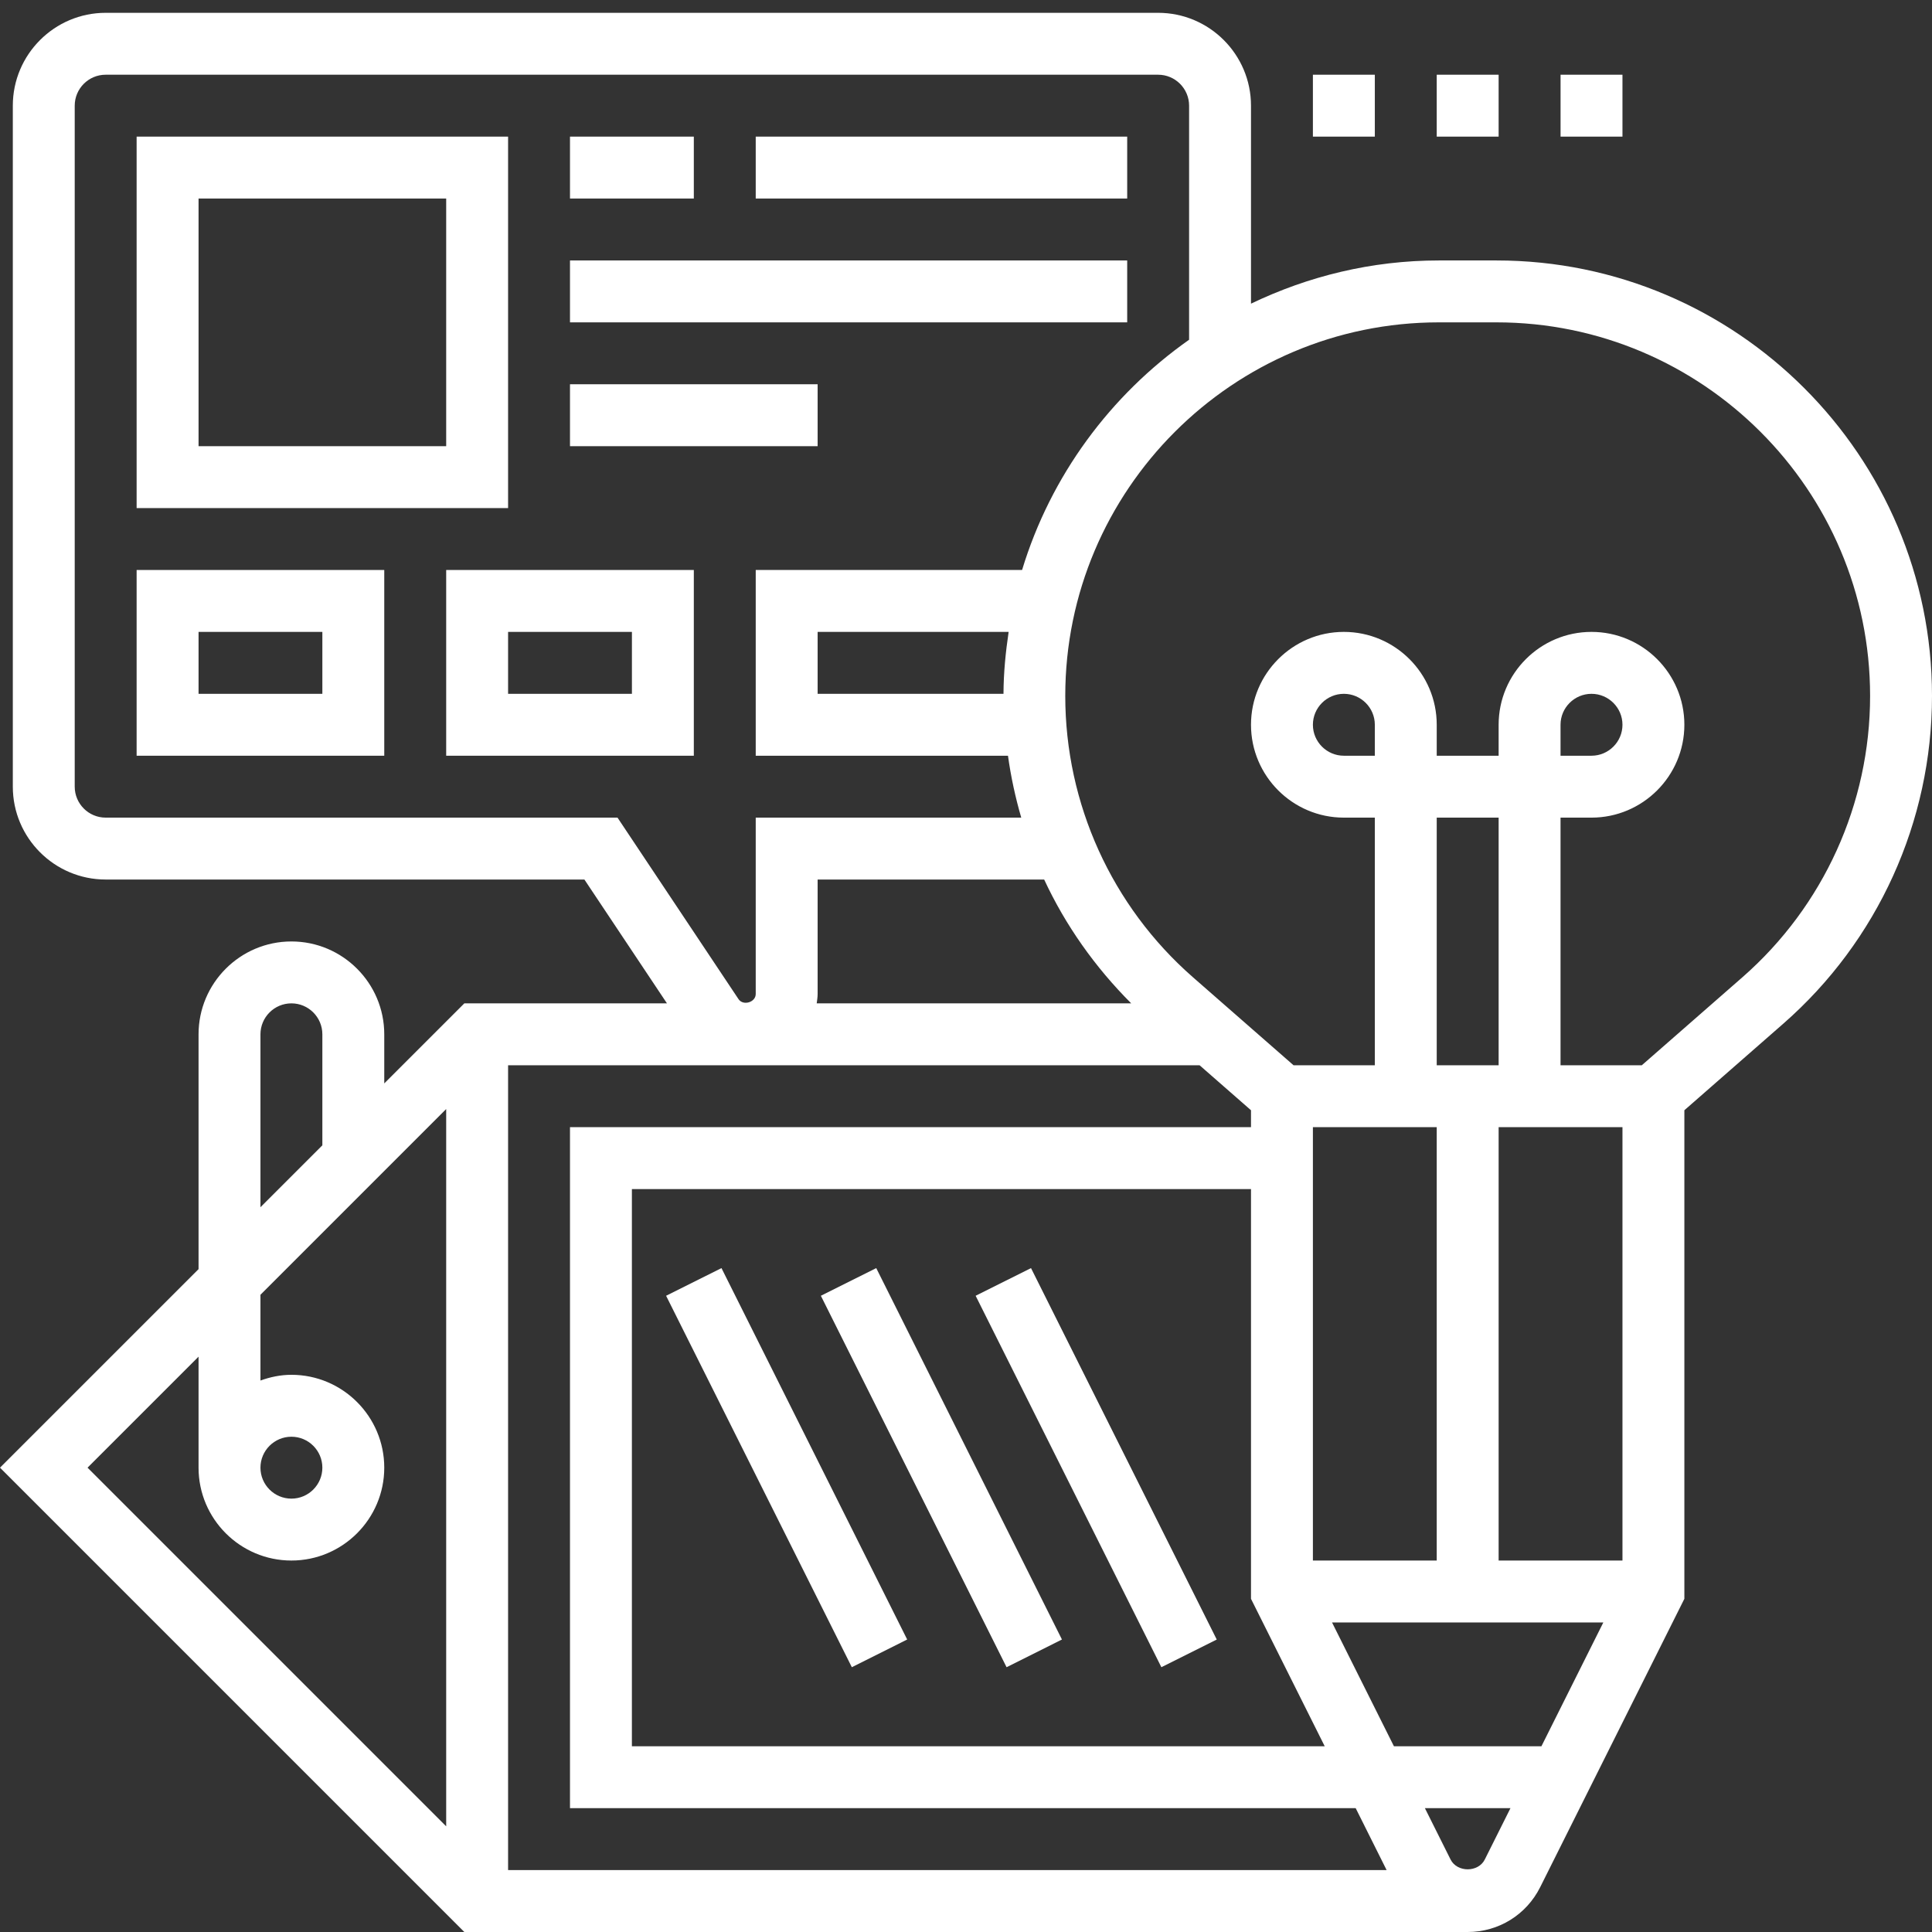 <svg width="74" height="74" viewBox="0 0 74 74" fill="none" xmlns="http://www.w3.org/2000/svg">
<rect x="0" y="0" width="74" height="74" fill="#333333" stroke="none"/>
<path d="M57.319 9.976H55.113C52.533 9.976 50.099 10.582 47.916 11.631V4.048C47.916 2.087 46.32 0.491 44.359 0.491H4.048C2.087 0.491 0.491 2.087 0.491 4.048V30.131C0.491 32.093 2.087 33.688 4.048 33.688H22.384L25.546 38.431H17.785L14.718 41.497V39.617C14.718 37.656 13.123 36.06 11.162 36.06C9.2 36.06 7.605 37.656 7.605 39.617V48.611L0 56.215L17.785 74H56.215C57.399 74 58.462 73.342 58.992 72.284L64.515 61.238V42.525L68.303 39.21C71.924 36.043 74 31.466 74 26.656C74 17.459 66.516 9.976 57.319 9.976ZM4.048 31.317C3.393 31.317 2.862 30.785 2.862 30.131V4.048C2.862 3.394 3.393 2.862 4.048 2.862H44.359C45.014 2.862 45.545 3.394 45.545 4.048V13.013C42.529 15.136 40.242 18.224 39.148 21.832H28.946V28.946H38.608C38.719 29.751 38.891 30.542 39.116 31.317H28.946V38.072C28.947 38.391 28.466 38.535 28.288 38.271L23.652 31.317H4.048ZM31.317 26.575V24.203H38.633C38.518 24.98 38.439 25.767 38.436 26.575H31.317ZM31.317 38.072V33.688H39.994C40.809 35.441 41.939 37.041 43.328 38.431H31.282C31.297 38.312 31.317 38.195 31.317 38.072ZM52.659 28.946H51.473C50.819 28.946 50.287 28.413 50.287 27.76C50.287 27.107 50.819 26.575 51.473 26.575C52.127 26.575 52.659 27.107 52.659 27.76V28.946ZM62.144 59.772H57.401V43.173H62.144V59.772ZM50.74 66.886H24.203V45.545H47.916V61.238L50.74 66.886ZM51.02 62.144H61.411L59.04 66.886H53.391L51.02 62.144ZM57.401 40.802H55.03V31.317H57.401V40.802ZM55.03 43.173V59.772H50.287V43.173H55.03ZM47.916 43.173H21.832V69.257H51.926L53.111 71.629H19.461V40.802H45.947L47.916 42.525V43.173ZM9.976 39.617C9.976 38.963 10.507 38.431 11.162 38.431C11.816 38.431 12.347 38.963 12.347 39.617V43.868L9.976 46.239V39.617ZM7.605 51.964V56.215C7.605 58.176 9.2 59.772 11.162 59.772C13.123 59.772 14.718 58.176 14.718 56.215C14.718 54.254 13.123 52.658 11.162 52.658C10.744 52.658 10.348 52.744 9.976 52.877V49.593L17.09 42.479V69.952L3.353 56.215L7.605 51.964ZM9.976 56.215C9.976 55.562 10.507 55.03 11.162 55.03C11.816 55.03 12.347 55.562 12.347 56.215C12.347 56.869 11.816 57.401 11.162 57.401C10.507 57.401 9.976 56.869 9.976 56.215ZM55.56 71.223L54.577 69.257H57.854L56.871 71.223C56.621 71.725 55.81 71.724 55.56 71.223ZM66.743 37.427L62.885 40.802H59.772V31.317H60.958C62.919 31.317 64.515 29.721 64.515 27.76C64.515 25.799 62.919 24.203 60.958 24.203C58.997 24.203 57.401 25.799 57.401 27.76V28.946H55.03V27.76C55.03 25.799 53.434 24.203 51.473 24.203C49.512 24.203 47.916 25.799 47.916 27.76C47.916 29.721 49.512 31.317 51.473 31.317H52.659V40.802H49.546L45.688 37.427C42.583 34.708 40.802 30.784 40.802 26.656C40.802 18.766 47.221 12.347 55.112 12.347H57.318C65.21 12.347 71.629 18.766 71.629 26.656C71.629 30.784 69.848 34.708 66.743 37.427ZM59.772 28.946V27.76C59.772 27.107 60.304 26.575 60.958 26.575C61.612 26.575 62.144 27.107 62.144 27.76C62.144 28.413 61.612 28.946 60.958 28.946H59.772Z" fill="white"/>
<path d="M57.401 2.862H55.03V5.233H57.401V2.862Z" fill="white"/>
<path d="M62.144 2.862H59.773V5.233H62.144V2.862Z" fill="white"/>
<path d="M52.659 2.862H50.287V5.233H52.659V2.862Z" fill="white"/>
<path d="M19.461 5.233H5.233V19.461H19.461V5.233ZM17.09 17.09H7.605V7.604H17.09V17.09Z" fill="white"/>
<path d="M5.233 28.946H14.718V21.832H5.233V28.946ZM7.605 24.203H12.347V26.575H7.605V24.203Z" fill="white"/>
<path d="M17.09 28.946H26.575V21.832H17.09V28.946ZM19.461 24.203H24.204V26.575H19.461V24.203Z" fill="white"/>
<path d="M26.575 5.233H21.832V7.604H26.575V5.233Z" fill="white"/>
<path d="M43.174 5.233H28.946V7.604H43.174V5.233Z" fill="white"/>
<path d="M43.174 9.976H21.832V12.347H43.174V9.976Z" fill="white"/>
<path d="M31.317 14.718H21.832V17.09H31.317V14.718Z" fill="white"/>
<path d="M27.634 48.571L25.513 49.631L32.627 63.858L34.747 62.797L27.634 48.571Z" fill="white"/>
<path d="M33.562 48.571L31.441 49.631L38.554 63.858L40.675 62.797L33.562 48.571Z" fill="white"/>
<path d="M39.49 48.571L37.369 49.631L44.483 63.858L46.604 62.798L39.49 48.571Z" fill="white"/>
</svg>
